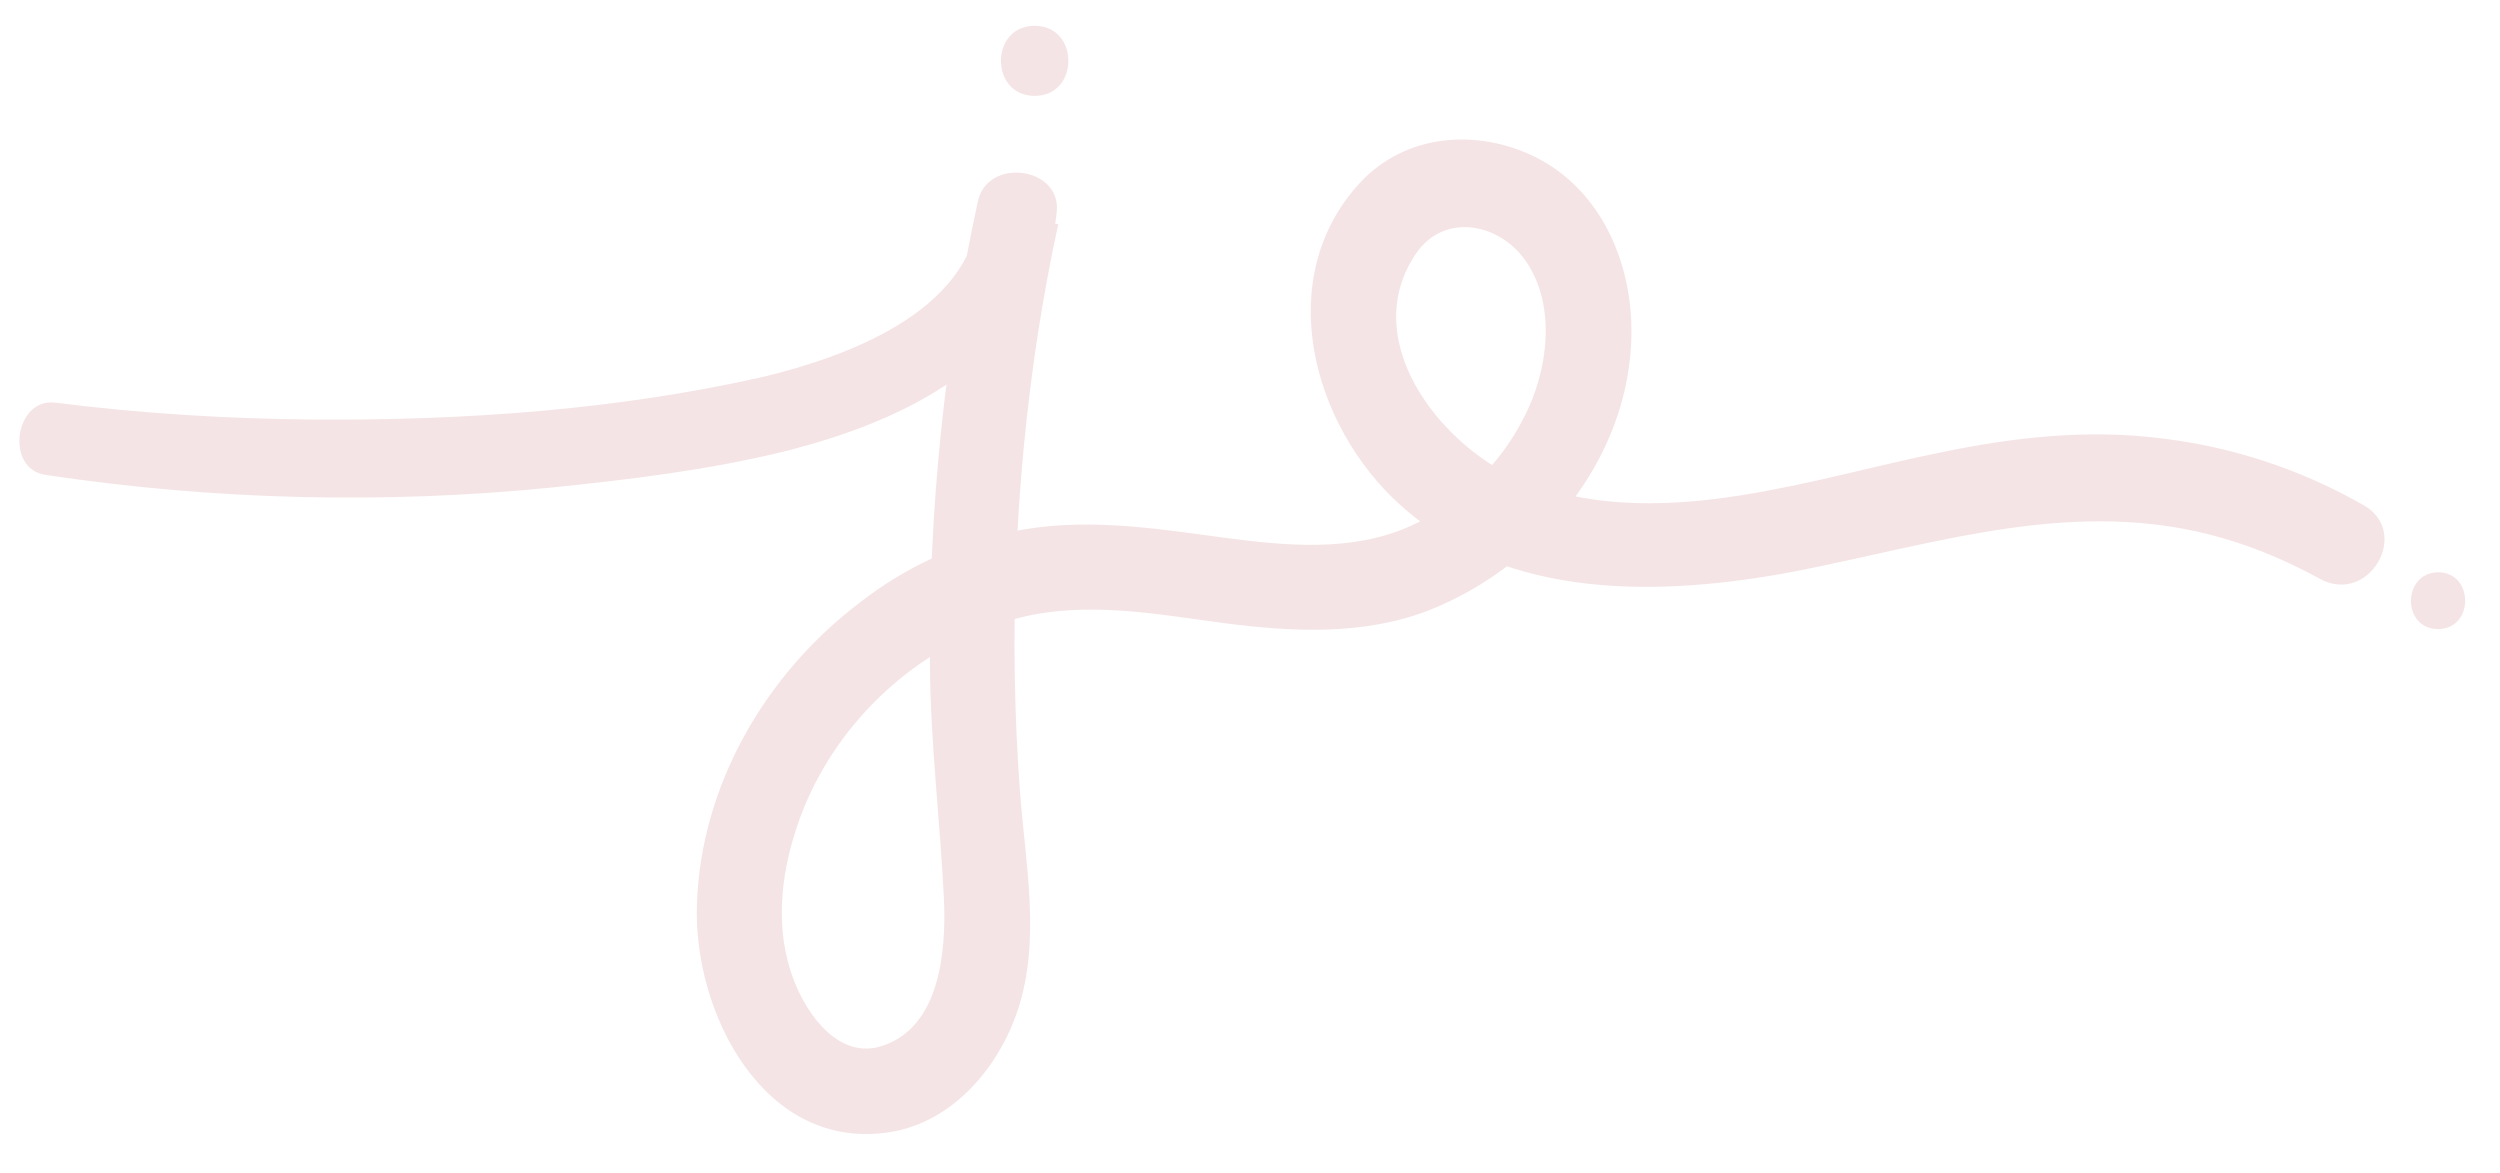 <?xml version="1.0" encoding="utf-8"?>
<!-- Generator: Adobe Illustrator 24.1.3, SVG Export Plug-In . SVG Version: 6.00 Build 0)  -->
<svg version="1.1" id="Layer_1" xmlns="http://www.w3.org/2000/svg" xmlns:xlink="http://www.w3.org/1999/xlink" x="0px" y="0px"
	 viewBox="0 0 339 159" style="enable-background:new 0 0 339 159;" xml:space="preserve">
<style type="text/css">
	.st0{fill:#F5E4E5;}
</style>
<g id="Layer_2_3_">
	<g id="Layer_1-2_2_">
		<path class="st0" d="M6.2,64.4c22.7,3.4,45.8,4,68.7,1.7c10.7-1.1,21.5-2.4,31.9-5c7.8-2,15.8-4.9,22.5-9.6
			c7.8-5.6,13-13.1,14-22.8c0.6-6.1-9.4-7.4-10.7-1.4c-4.5,20.7-6.7,41.9-6.5,63.2c0.1,10.6,1.4,21,1.9,31.5
			c0.3,6.9-0.5,17.2-8.3,19.8c-5.9,2-10.3-4.2-12.1-9c-2.5-6.6-1.8-13.9,0.4-20.5c4.5-13.8,16.4-25.1,30.5-28.6
			c9.1-2.2,18.5-0.4,27.5,0.8c9.3,1.2,19,1.7,27.9-1.8c15.6-6.2,28-21.8,27.3-39.2c-0.4-9-4.6-18-13-22.2
			c-7.9-3.9-17.6-3.2-23.8,3.5c-11.9,12.9-6.5,32.9,5.5,43.7c14.5,13,35.4,12.4,53.4,9c19.5-3.8,38.4-10.3,58.2-4.5
			c4.5,1.3,8.9,3.2,13.1,5.5c6.6,3.6,12.4-6.3,5.9-10c-8.6-4.9-18-8-27.8-9.1c-9.8-1.2-19.6-0.1-29.3,1.9
			c-17.9,3.6-37.1,10.6-55.2,4.6c-11.6-3.8-24.6-19.1-16.2-31.5c3.8-5.6,11.3-4.2,14.9,1c4.2,6.1,3,14.9-0.2,21.1
			c-3.3,6.6-8.8,11.9-15.6,14.9c-7.9,3.5-16.9,2.6-25.2,1.5c-9.6-1.3-19.1-2.8-28.7-0.8c-7.5,1.6-14.6,4.9-20.6,9.6
			c-12.8,9.7-21.6,24.8-22.1,41c-0.5,14.6,9.1,33.6,26.3,30.8c8.4-1.4,14.6-8.7,17.2-16.5c3.2-9.6,1-20.1,0.3-29.8
			c-1.5-20.6-0.7-41.3,2.4-61.7c0.8-5.1,1.7-10.1,2.8-15.1l-10.7-1.5c-1.4,13.5-18.1,19.5-29.3,22.2C83.6,55.6,63,57,43,56.9
			c-11.9-0.1-23.7-0.8-35.5-2.3C2,53.9,0.6,63.6,6.2,64.4z"/>
		<path class="st0" d="M330.6,85.3c4.9,0,4.9-7.7,0-7.7C325.7,77.7,325.7,85.3,330.6,85.3z"/>
		<path class="st0" d="M140.3,13c6.1,0,6.1-9.5,0-9.5S134.2,13,140.3,13z"/>
	</g>
</g>
</svg>
